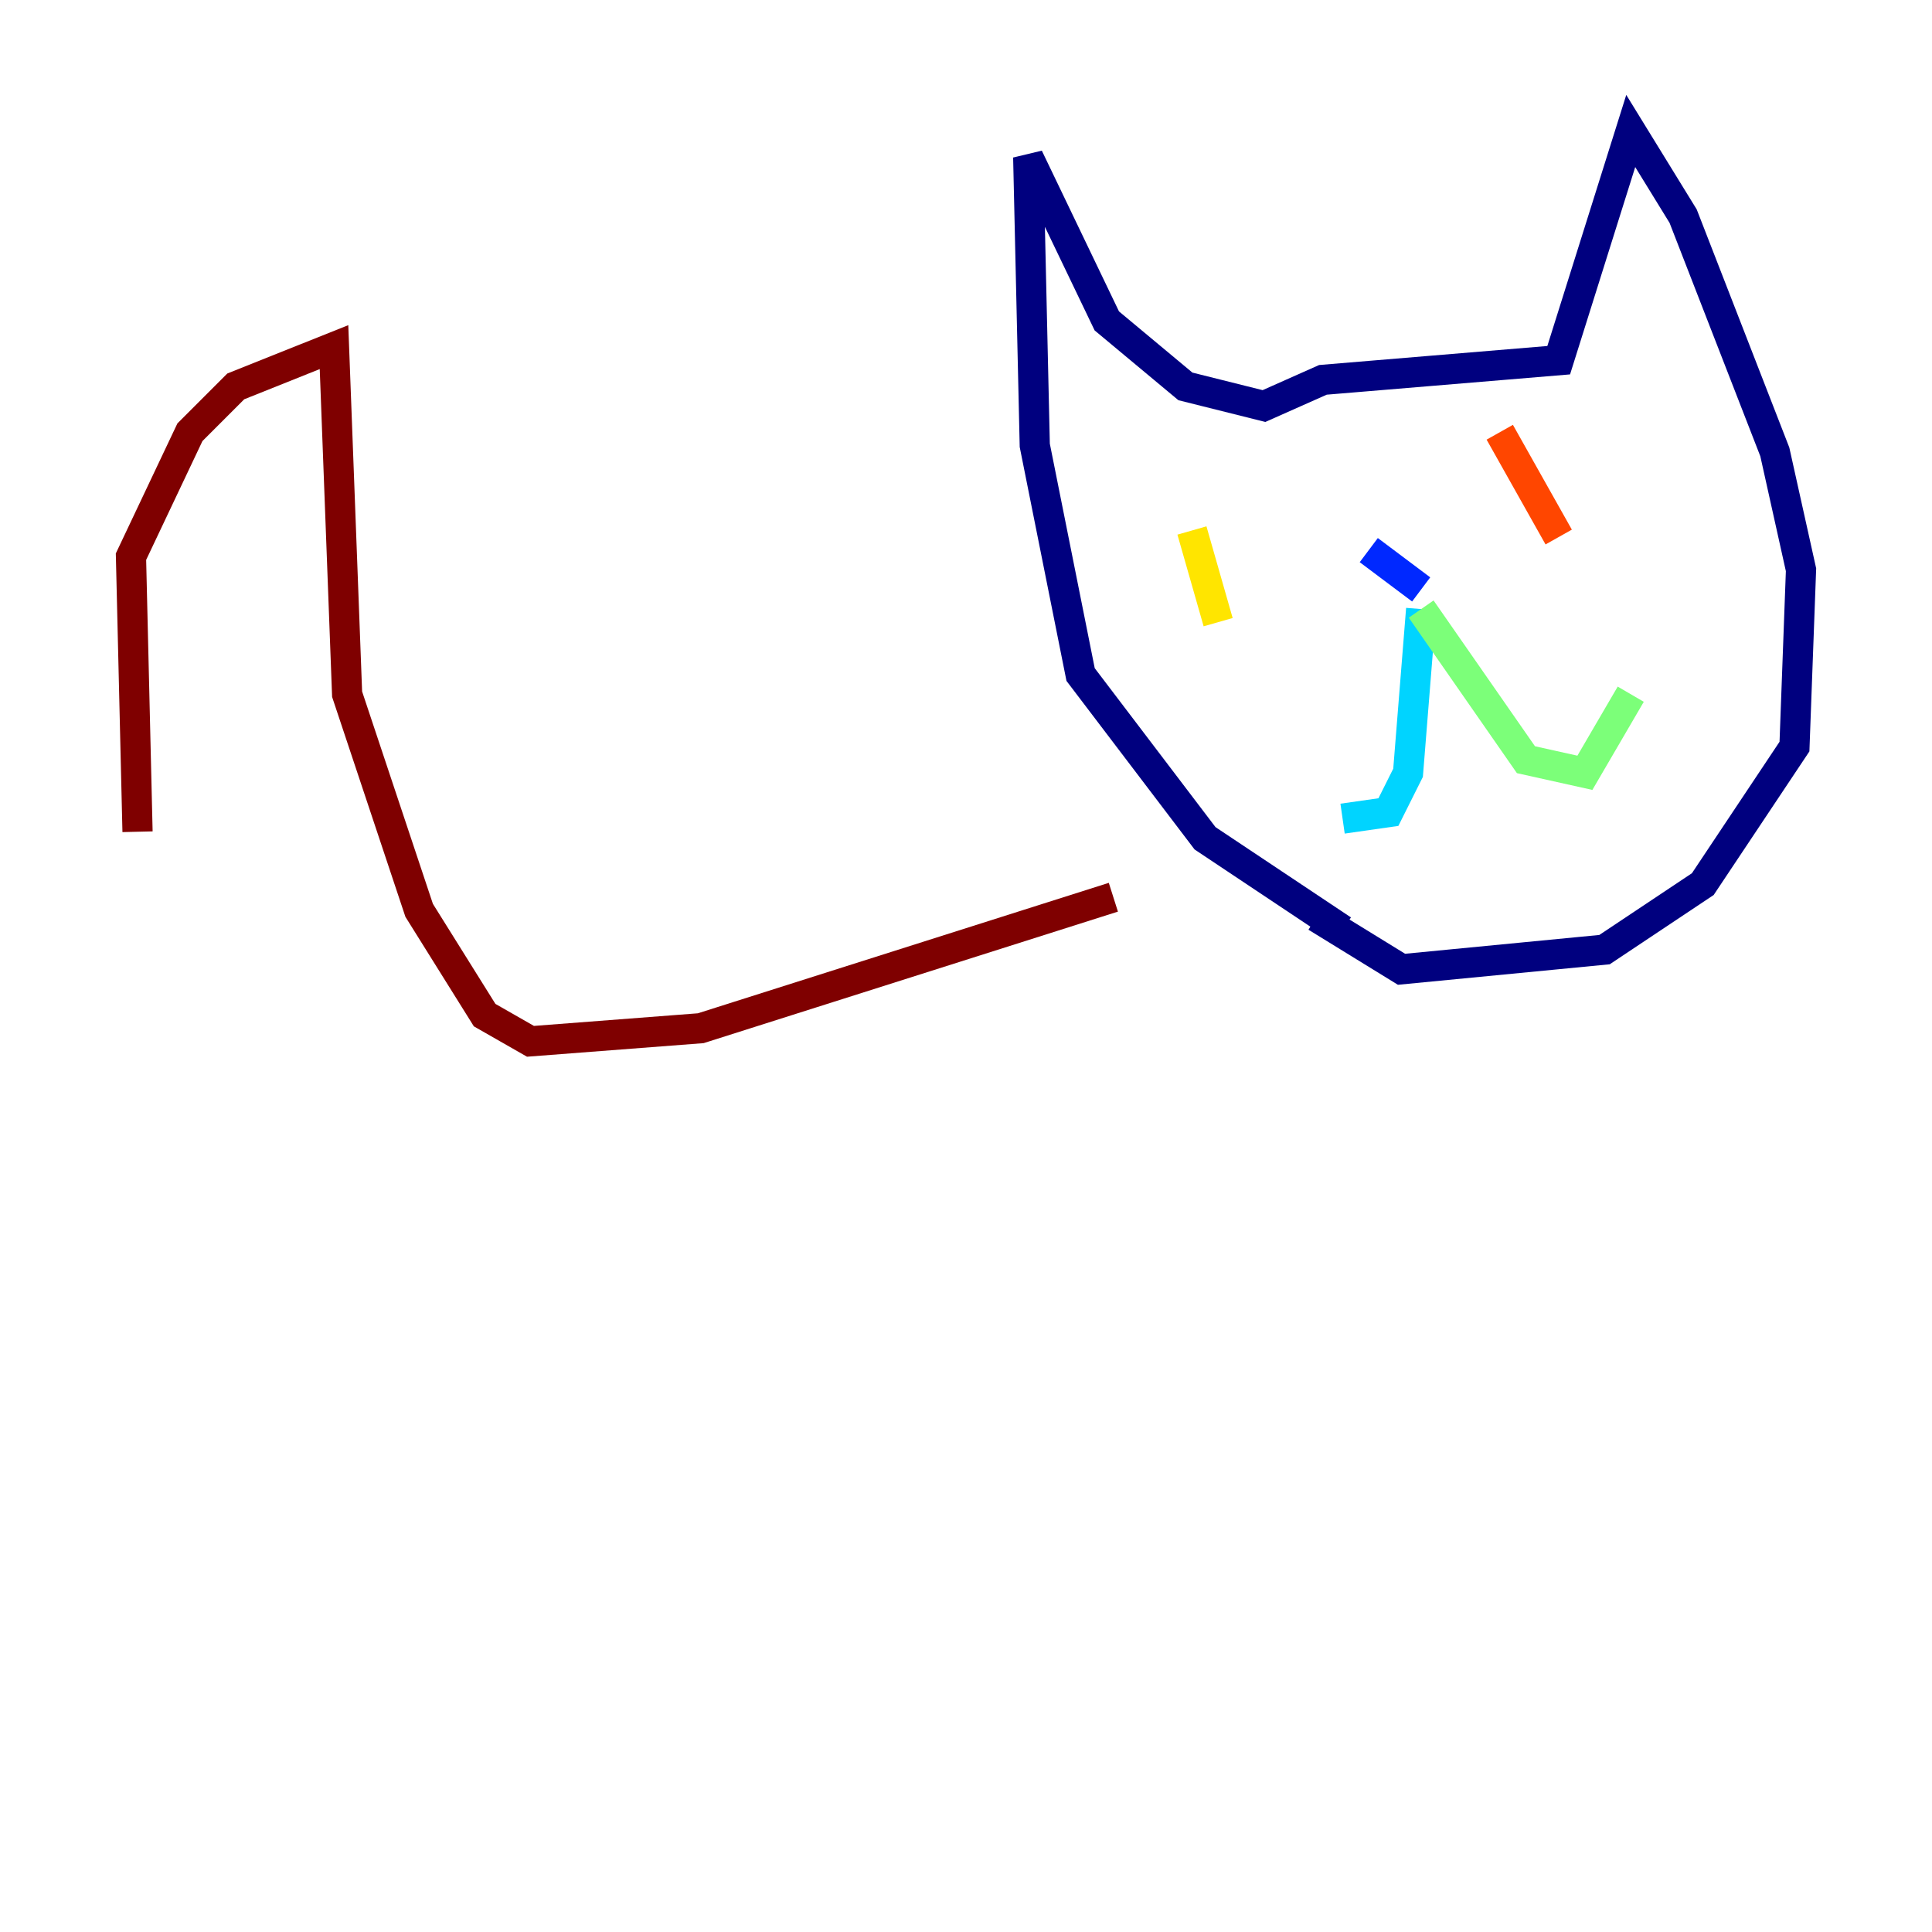 <?xml version="1.0" encoding="utf-8" ?>
<svg baseProfile="tiny" height="128" version="1.2" viewBox="0,0,128,128" width="128" xmlns="http://www.w3.org/2000/svg" xmlns:ev="http://www.w3.org/2001/xml-events" xmlns:xlink="http://www.w3.org/1999/xlink"><defs /><polyline fill="none" points="88.949,61.614 79.837,55.539 71.593,44.691 68.556,29.505 68.122,10.414 73.329,21.261 78.536,25.6 83.742,26.902 87.647,25.166 103.268,23.864 108.041,8.678 111.512,14.319 117.586,29.939 119.322,37.749 118.888,49.464 112.814,58.576 106.305,62.915 92.854,64.217 87.214,60.746" stroke="#00007f" stroke-width="2" /><polyline fill="none" points="94.156,39.051 90.685,36.447" stroke="#0028ff" stroke-width="2" /><polyline fill="none" points="94.156,40.352 93.288,51.2 91.986,53.803 88.949,54.237" stroke="#00d4ff" stroke-width="2" /><polyline fill="none" points="94.156,40.352 101.098,50.332 105.003,51.2 108.041,45.993" stroke="#7cff79" stroke-width="2" /><polyline fill="none" points="78.969,35.146 80.705,41.22" stroke="#ffe500" stroke-width="2" /><polyline fill="none" points="99.363,28.637 103.268,35.58" stroke="#ff4600" stroke-width="2" /><polyline fill="none" points="73.763,59.444 46.427,68.122 35.146,68.99 32.108,67.254 27.77,60.312 22.997,45.993 22.129,22.997 15.62,25.6 12.583,28.637 8.678,36.881 9.112,55.105" stroke="#7f0000" stroke-width="2" /></svg>